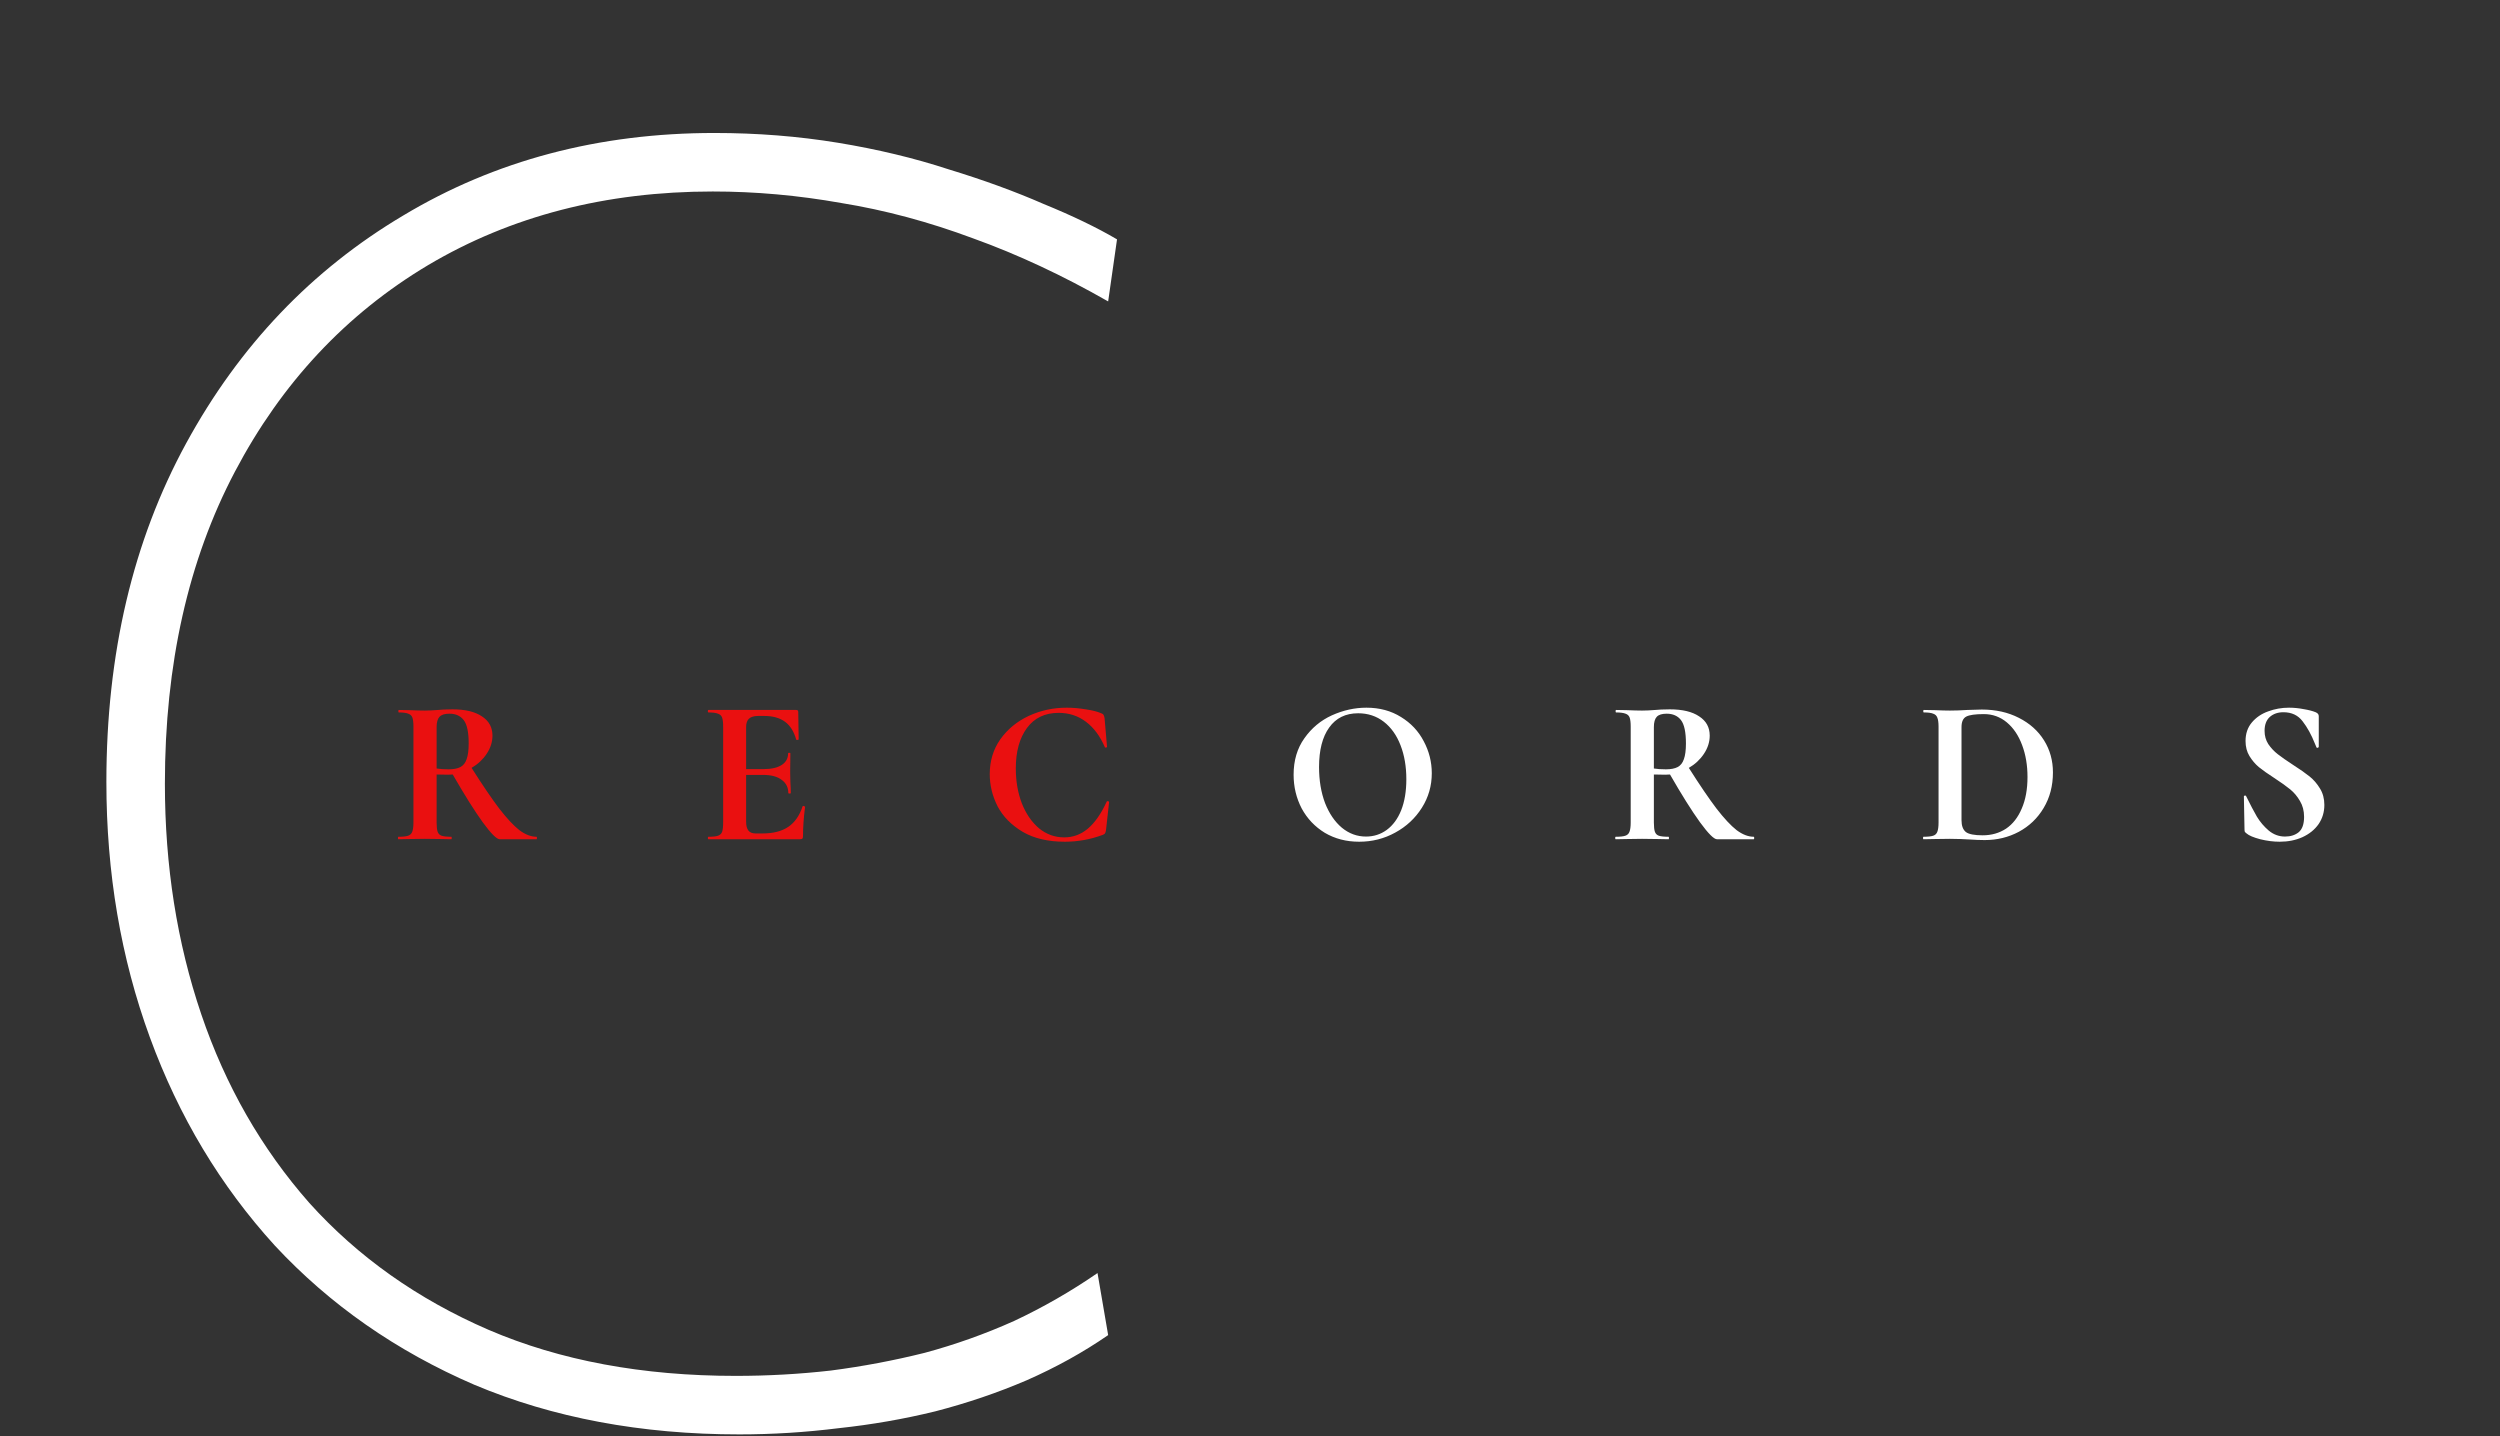 <svg width="423" height="243" viewBox="0 0 423 243" fill="none" xmlns="http://www.w3.org/2000/svg">
<rect x="0" y="0" width="423" height="243" fill="#333333" stroke="none"/>
<path d="M125.1 242.7C108.5 242.7 93.55 239.9 80.25 234.3C67.05 228.6 55.8 220.75 46.5 210.75C37.3 200.65 30.25 188.9 25.35 175.5C20.45 162.1 18 147.7 18 132.3C18 110.6 22.5 91.5 31.5 75C40.5 58.5 52.75 45.65 68.25 36.45C83.75 27.15 101.3 22.5 120.9 22.5C128.1 22.5 135.05 23.05 141.75 24.15C148.45 25.25 154.7 26.75 160.5 28.65C166.4 30.45 171.75 32.4 176.55 34.5C181.45 36.5 185.6 38.5 189 40.5L187.5 51C179.8 46.6 172.2 43.05 164.7 40.35C157.2 37.55 149.75 35.55 142.35 34.35C135.05 33.05 127.8 32.4 120.6 32.4C102.5 32.4 86.45 36.55 72.45 44.85C58.55 53.15 47.65 64.8 39.75 79.8C31.85 94.8 27.9 112.4 27.9 132.6C27.9 146.5 29.95 159.5 34.05 171.6C38.15 183.7 44.25 194.35 52.35 203.55C60.55 212.65 70.65 219.8 82.65 225C94.75 230.2 108.7 232.8 124.5 232.8C129.9 232.8 135.25 232.5 140.55 231.9C145.95 231.2 151.25 230.2 156.45 228.9C161.65 227.5 166.7 225.7 171.6 223.5C176.5 221.2 181.2 218.5 185.7 215.4L187.5 225.9C183.3 228.8 178.7 231.35 173.7 233.55C168.8 235.65 163.65 237.4 158.25 238.8C152.95 240.1 147.5 241.05 141.9 241.65C136.3 242.35 130.7 242.7 125.1 242.7Z" fill="white"/>
<path d="M90.78 141.58C90.827 141.58 90.85 141.65 90.85 141.79C90.85 141.93 90.827 142 90.78 142H84.55C84.037 142 83.08 141.043 81.68 139.13C80.28 137.193 78.588 134.498 76.605 131.045C76.418 131.068 76.15 131.08 75.8 131.08C74.89 131.08 74.248 131.068 73.875 131.045V139.165C73.875 139.888 73.933 140.413 74.05 140.74C74.167 141.067 74.388 141.288 74.715 141.405C75.065 141.522 75.613 141.58 76.36 141.58C76.407 141.58 76.43 141.65 76.43 141.79C76.43 141.93 76.407 142 76.36 142C75.59 142 74.983 141.988 74.54 141.965L71.88 141.93L69.325 141.965C68.858 141.988 68.228 142 67.435 142C67.365 142 67.33 141.93 67.33 141.79C67.33 141.65 67.365 141.58 67.435 141.58C68.182 141.58 68.718 141.522 69.045 141.405C69.395 141.288 69.628 141.067 69.745 140.74C69.885 140.39 69.955 139.865 69.955 139.165V122.96C69.955 122.26 69.897 121.747 69.78 121.42C69.663 121.093 69.43 120.872 69.08 120.755C68.73 120.615 68.193 120.545 67.47 120.545C67.423 120.545 67.4 120.475 67.4 120.335C67.4 120.195 67.423 120.125 67.47 120.125L69.325 120.16C70.398 120.207 71.25 120.23 71.88 120.23C72.557 120.23 73.303 120.195 74.12 120.125C74.377 120.102 74.703 120.078 75.1 120.055C75.52 120.032 76.01 120.02 76.57 120.02C78.717 120.02 80.373 120.417 81.54 121.21C82.73 121.98 83.325 123.065 83.325 124.465C83.325 125.538 82.998 126.565 82.345 127.545C81.692 128.525 80.84 129.318 79.79 129.925C81.657 132.865 83.22 135.163 84.48 136.82C85.763 138.477 86.895 139.69 87.875 140.46C88.878 141.207 89.847 141.58 90.78 141.58ZM73.875 130.03C74.435 130.123 75.112 130.17 75.905 130.17C76.745 130.17 77.41 130.042 77.9 129.785C78.39 129.528 78.74 129.085 78.95 128.455C79.183 127.825 79.3 126.938 79.3 125.795C79.3 123.882 79.02 122.563 78.46 121.84C77.9 121.117 77.095 120.755 76.045 120.755C75.252 120.755 74.692 120.93 74.365 121.28C74.038 121.63 73.875 122.213 73.875 123.03V130.03ZM135.798 136.435C135.798 136.388 135.845 136.365 135.938 136.365C136.008 136.365 136.067 136.388 136.113 136.435C136.183 136.458 136.218 136.482 136.218 136.505C135.985 138.325 135.868 139.982 135.868 141.475C135.868 141.662 135.833 141.802 135.763 141.895C135.693 141.965 135.553 142 135.343 142H119.873C119.803 142 119.768 141.93 119.768 141.79C119.768 141.65 119.803 141.58 119.873 141.58C120.62 141.58 121.157 141.522 121.483 141.405C121.833 141.288 122.067 141.067 122.183 140.74C122.3 140.39 122.358 139.865 122.358 139.165V122.96C122.358 122.26 122.3 121.747 122.183 121.42C122.067 121.093 121.833 120.872 121.483 120.755C121.133 120.615 120.597 120.545 119.873 120.545C119.803 120.545 119.768 120.475 119.768 120.335C119.768 120.195 119.803 120.125 119.873 120.125H134.713C134.947 120.125 135.063 120.23 135.063 120.44L135.133 125.095C135.133 125.142 135.063 125.177 134.923 125.2C134.807 125.223 134.737 125.2 134.713 125.13C134.34 123.777 133.71 122.773 132.823 122.12C131.937 121.467 130.77 121.14 129.323 121.14H128.273C127.573 121.14 127.06 121.292 126.733 121.595C126.407 121.898 126.243 122.365 126.243 122.995V130.135H129.148C130.502 130.135 131.54 129.902 132.263 129.435C132.987 128.968 133.348 128.315 133.348 127.475C133.348 127.405 133.407 127.37 133.523 127.37C133.663 127.37 133.733 127.405 133.733 127.475L133.698 130.625L133.733 132.305C133.78 133.098 133.803 133.728 133.803 134.195C133.803 134.242 133.733 134.265 133.593 134.265C133.453 134.265 133.383 134.242 133.383 134.195C133.383 133.238 133.01 132.492 132.263 131.955C131.54 131.395 130.49 131.115 129.113 131.115H126.243V139.025C126.243 139.702 126.372 140.203 126.628 140.53C126.885 140.857 127.293 141.02 127.853 141.02H129.008C130.828 141.02 132.287 140.647 133.383 139.9C134.48 139.153 135.285 137.998 135.798 136.435ZM180.485 119.74C181.512 119.74 182.585 119.833 183.705 120.02C184.825 120.183 185.7 120.405 186.33 120.685C186.54 120.755 186.668 120.848 186.715 120.965C186.785 121.058 186.843 121.233 186.89 121.49L187.31 126.355C187.31 126.425 187.252 126.472 187.135 126.495C187.018 126.518 186.948 126.483 186.925 126.39C186.132 124.547 185.07 123.123 183.74 122.12C182.41 121.117 180.87 120.615 179.12 120.615C176.81 120.615 175.025 121.467 173.765 123.17C172.505 124.873 171.875 127.16 171.875 130.03C171.875 132.177 172.213 134.137 172.89 135.91C173.59 137.683 174.558 139.095 175.795 140.145C177.055 141.172 178.478 141.685 180.065 141.685C181.558 141.685 182.888 141.195 184.055 140.215C185.245 139.212 186.307 137.695 187.24 135.665C187.263 135.572 187.333 135.537 187.45 135.56C187.59 135.583 187.66 135.63 187.66 135.7L187.135 140.46C187.088 140.74 187.03 140.927 186.96 141.02C186.913 141.09 186.785 141.172 186.575 141.265C184.498 142.035 182.363 142.42 180.17 142.42C177.323 142.42 174.943 141.86 173.03 140.74C171.117 139.597 169.705 138.162 168.795 136.435C167.908 134.685 167.465 132.865 167.465 130.975C167.465 128.758 168.06 126.798 169.25 125.095C170.463 123.392 172.062 122.073 174.045 121.14C176.052 120.207 178.198 119.74 180.485 119.74Z" fill="#EA1010"/>
<path d="M229.973 142.42C227.803 142.42 225.866 141.918 224.163 140.915C222.483 139.888 221.176 138.512 220.243 136.785C219.333 135.035 218.878 133.133 218.878 131.08C218.878 128.677 219.485 126.623 220.698 124.92C221.911 123.193 223.463 121.898 225.353 121.035C227.266 120.172 229.215 119.74 231.198 119.74C233.415 119.74 235.363 120.265 237.043 121.315C238.723 122.342 240.006 123.707 240.893 125.41C241.803 127.113 242.258 128.922 242.258 130.835C242.258 132.958 241.698 134.907 240.578 136.68C239.458 138.453 237.953 139.853 236.063 140.88C234.196 141.907 232.166 142.42 229.973 142.42ZM231.128 141.545C232.435 141.545 233.601 141.172 234.628 140.425C235.678 139.655 236.495 138.547 237.078 137.1C237.661 135.63 237.953 133.88 237.953 131.85C237.953 129.703 237.626 127.79 236.973 126.11C236.32 124.407 235.375 123.077 234.138 122.12C232.901 121.163 231.455 120.685 229.798 120.685C227.675 120.685 226.041 121.49 224.898 123.1C223.755 124.687 223.183 126.915 223.183 129.785C223.183 132.048 223.521 134.078 224.198 135.875C224.898 137.648 225.843 139.037 227.033 140.04C228.246 141.043 229.611 141.545 231.128 141.545ZM296.74 141.58C296.787 141.58 296.81 141.65 296.81 141.79C296.81 141.93 296.787 142 296.74 142H290.51C289.997 142 289.04 141.043 287.64 139.13C286.24 137.193 284.548 134.498 282.565 131.045C282.378 131.068 282.11 131.08 281.76 131.08C280.85 131.08 280.208 131.068 279.835 131.045V139.165C279.835 139.888 279.893 140.413 280.01 140.74C280.127 141.067 280.348 141.288 280.675 141.405C281.025 141.522 281.573 141.58 282.32 141.58C282.367 141.58 282.39 141.65 282.39 141.79C282.39 141.93 282.367 142 282.32 142C281.55 142 280.943 141.988 280.5 141.965L277.84 141.93L275.285 141.965C274.818 141.988 274.188 142 273.395 142C273.325 142 273.29 141.93 273.29 141.79C273.29 141.65 273.325 141.58 273.395 141.58C274.142 141.58 274.678 141.522 275.005 141.405C275.355 141.288 275.588 141.067 275.705 140.74C275.845 140.39 275.915 139.865 275.915 139.165V122.96C275.915 122.26 275.857 121.747 275.74 121.42C275.623 121.093 275.39 120.872 275.04 120.755C274.69 120.615 274.153 120.545 273.43 120.545C273.383 120.545 273.36 120.475 273.36 120.335C273.36 120.195 273.383 120.125 273.43 120.125L275.285 120.16C276.358 120.207 277.21 120.23 277.84 120.23C278.517 120.23 279.263 120.195 280.08 120.125C280.337 120.102 280.663 120.078 281.06 120.055C281.48 120.032 281.97 120.02 282.53 120.02C284.677 120.02 286.333 120.417 287.5 121.21C288.69 121.98 289.285 123.065 289.285 124.465C289.285 125.538 288.958 126.565 288.305 127.545C287.652 128.525 286.8 129.318 285.75 129.925C287.617 132.865 289.18 135.163 290.44 136.82C291.723 138.477 292.855 139.69 293.835 140.46C294.838 141.207 295.807 141.58 296.74 141.58ZM279.835 130.03C280.395 130.123 281.072 130.17 281.865 130.17C282.705 130.17 283.37 130.042 283.86 129.785C284.35 129.528 284.7 129.085 284.91 128.455C285.143 127.825 285.26 126.938 285.26 125.795C285.26 123.882 284.98 122.563 284.42 121.84C283.86 121.117 283.055 120.755 282.005 120.755C281.212 120.755 280.652 120.93 280.325 121.28C279.998 121.63 279.835 122.213 279.835 123.03V130.03ZM335.808 142.14C335.062 142.14 334.175 142.105 333.148 142.035C332.775 142.012 332.308 141.988 331.748 141.965C331.212 141.942 330.605 141.93 329.928 141.93L327.338 141.965C326.872 141.988 326.242 142 325.448 142C325.402 142 325.378 141.93 325.378 141.79C325.378 141.65 325.402 141.58 325.448 141.58C326.195 141.58 326.743 141.522 327.093 141.405C327.443 141.288 327.677 141.067 327.793 140.74C327.933 140.39 328.003 139.865 328.003 139.165V122.96C328.003 122.26 327.933 121.747 327.793 121.42C327.677 121.093 327.443 120.872 327.093 120.755C326.767 120.615 326.242 120.545 325.518 120.545C325.448 120.545 325.413 120.475 325.413 120.335C325.413 120.195 325.448 120.125 325.518 120.125L327.373 120.16C328.447 120.207 329.298 120.23 329.928 120.23C330.885 120.23 331.865 120.195 332.868 120.125C334.082 120.078 334.898 120.055 335.318 120.055C337.675 120.055 339.763 120.522 341.583 121.455C343.427 122.388 344.85 123.66 345.853 125.27C346.857 126.88 347.358 128.688 347.358 130.695C347.358 132.958 346.833 134.965 345.783 136.715C344.757 138.442 343.357 139.783 341.583 140.74C339.833 141.673 337.908 142.14 335.808 142.14ZM335.458 141.335C336.952 141.335 338.27 140.962 339.413 140.215C340.557 139.445 341.443 138.313 342.073 136.82C342.727 135.327 343.053 133.542 343.053 131.465C343.053 129.482 342.75 127.685 342.143 126.075C341.537 124.442 340.673 123.158 339.553 122.225C338.433 121.292 337.138 120.825 335.668 120.825C334.222 120.825 333.23 120.965 332.693 121.245C332.157 121.525 331.888 122.12 331.888 123.03V138.78C331.888 139.713 332.133 140.378 332.623 140.775C333.113 141.148 334.058 141.335 335.458 141.335ZM383.166 123.66C383.166 124.5 383.376 125.247 383.796 125.9C384.24 126.553 384.776 127.125 385.406 127.615C386.036 128.105 386.888 128.7 387.961 129.4C389.128 130.147 390.061 130.8 390.761 131.36C391.461 131.92 392.056 132.608 392.546 133.425C393.036 134.218 393.281 135.14 393.281 136.19C393.281 137.403 392.955 138.488 392.301 139.445C391.648 140.378 390.738 141.113 389.571 141.65C388.428 142.163 387.145 142.42 385.721 142.42C384.671 142.42 383.575 142.28 382.431 142C381.288 141.697 380.518 141.37 380.121 141.02C380.005 140.927 379.911 140.845 379.841 140.775C379.795 140.682 379.771 140.542 379.771 140.355L379.666 134.79V134.755C379.666 134.662 379.725 134.615 379.841 134.615C379.958 134.592 380.028 134.627 380.051 134.72C380.751 136.143 381.358 137.298 381.871 138.185C382.408 139.072 383.073 139.853 383.866 140.53C384.683 141.207 385.605 141.545 386.631 141.545C387.565 141.545 388.335 141.3 388.941 140.81C389.548 140.297 389.851 139.433 389.851 138.22C389.851 137.193 389.618 136.295 389.151 135.525C388.708 134.755 388.16 134.102 387.506 133.565C386.853 133.028 385.955 132.387 384.811 131.64C383.691 130.917 382.816 130.298 382.186 129.785C381.58 129.272 381.055 128.653 380.611 127.93C380.168 127.207 379.946 126.355 379.946 125.375C379.946 124.138 380.296 123.1 380.996 122.26C381.72 121.397 382.641 120.767 383.761 120.37C384.881 119.95 386.06 119.74 387.296 119.74C388.113 119.74 388.941 119.822 389.781 119.985C390.621 120.125 391.298 120.3 391.811 120.51C392.021 120.603 392.161 120.708 392.231 120.825C392.301 120.918 392.336 121.047 392.336 121.21V126.355C392.336 126.425 392.278 126.483 392.161 126.53C392.045 126.553 391.975 126.53 391.951 126.46L391.671 125.795C391.088 124.325 390.4 123.077 389.606 122.05C388.836 121.023 387.751 120.51 386.351 120.51C385.418 120.51 384.648 120.778 384.041 121.315C383.458 121.852 383.166 122.633 383.166 123.66Z" fill="white"/>
</svg>
